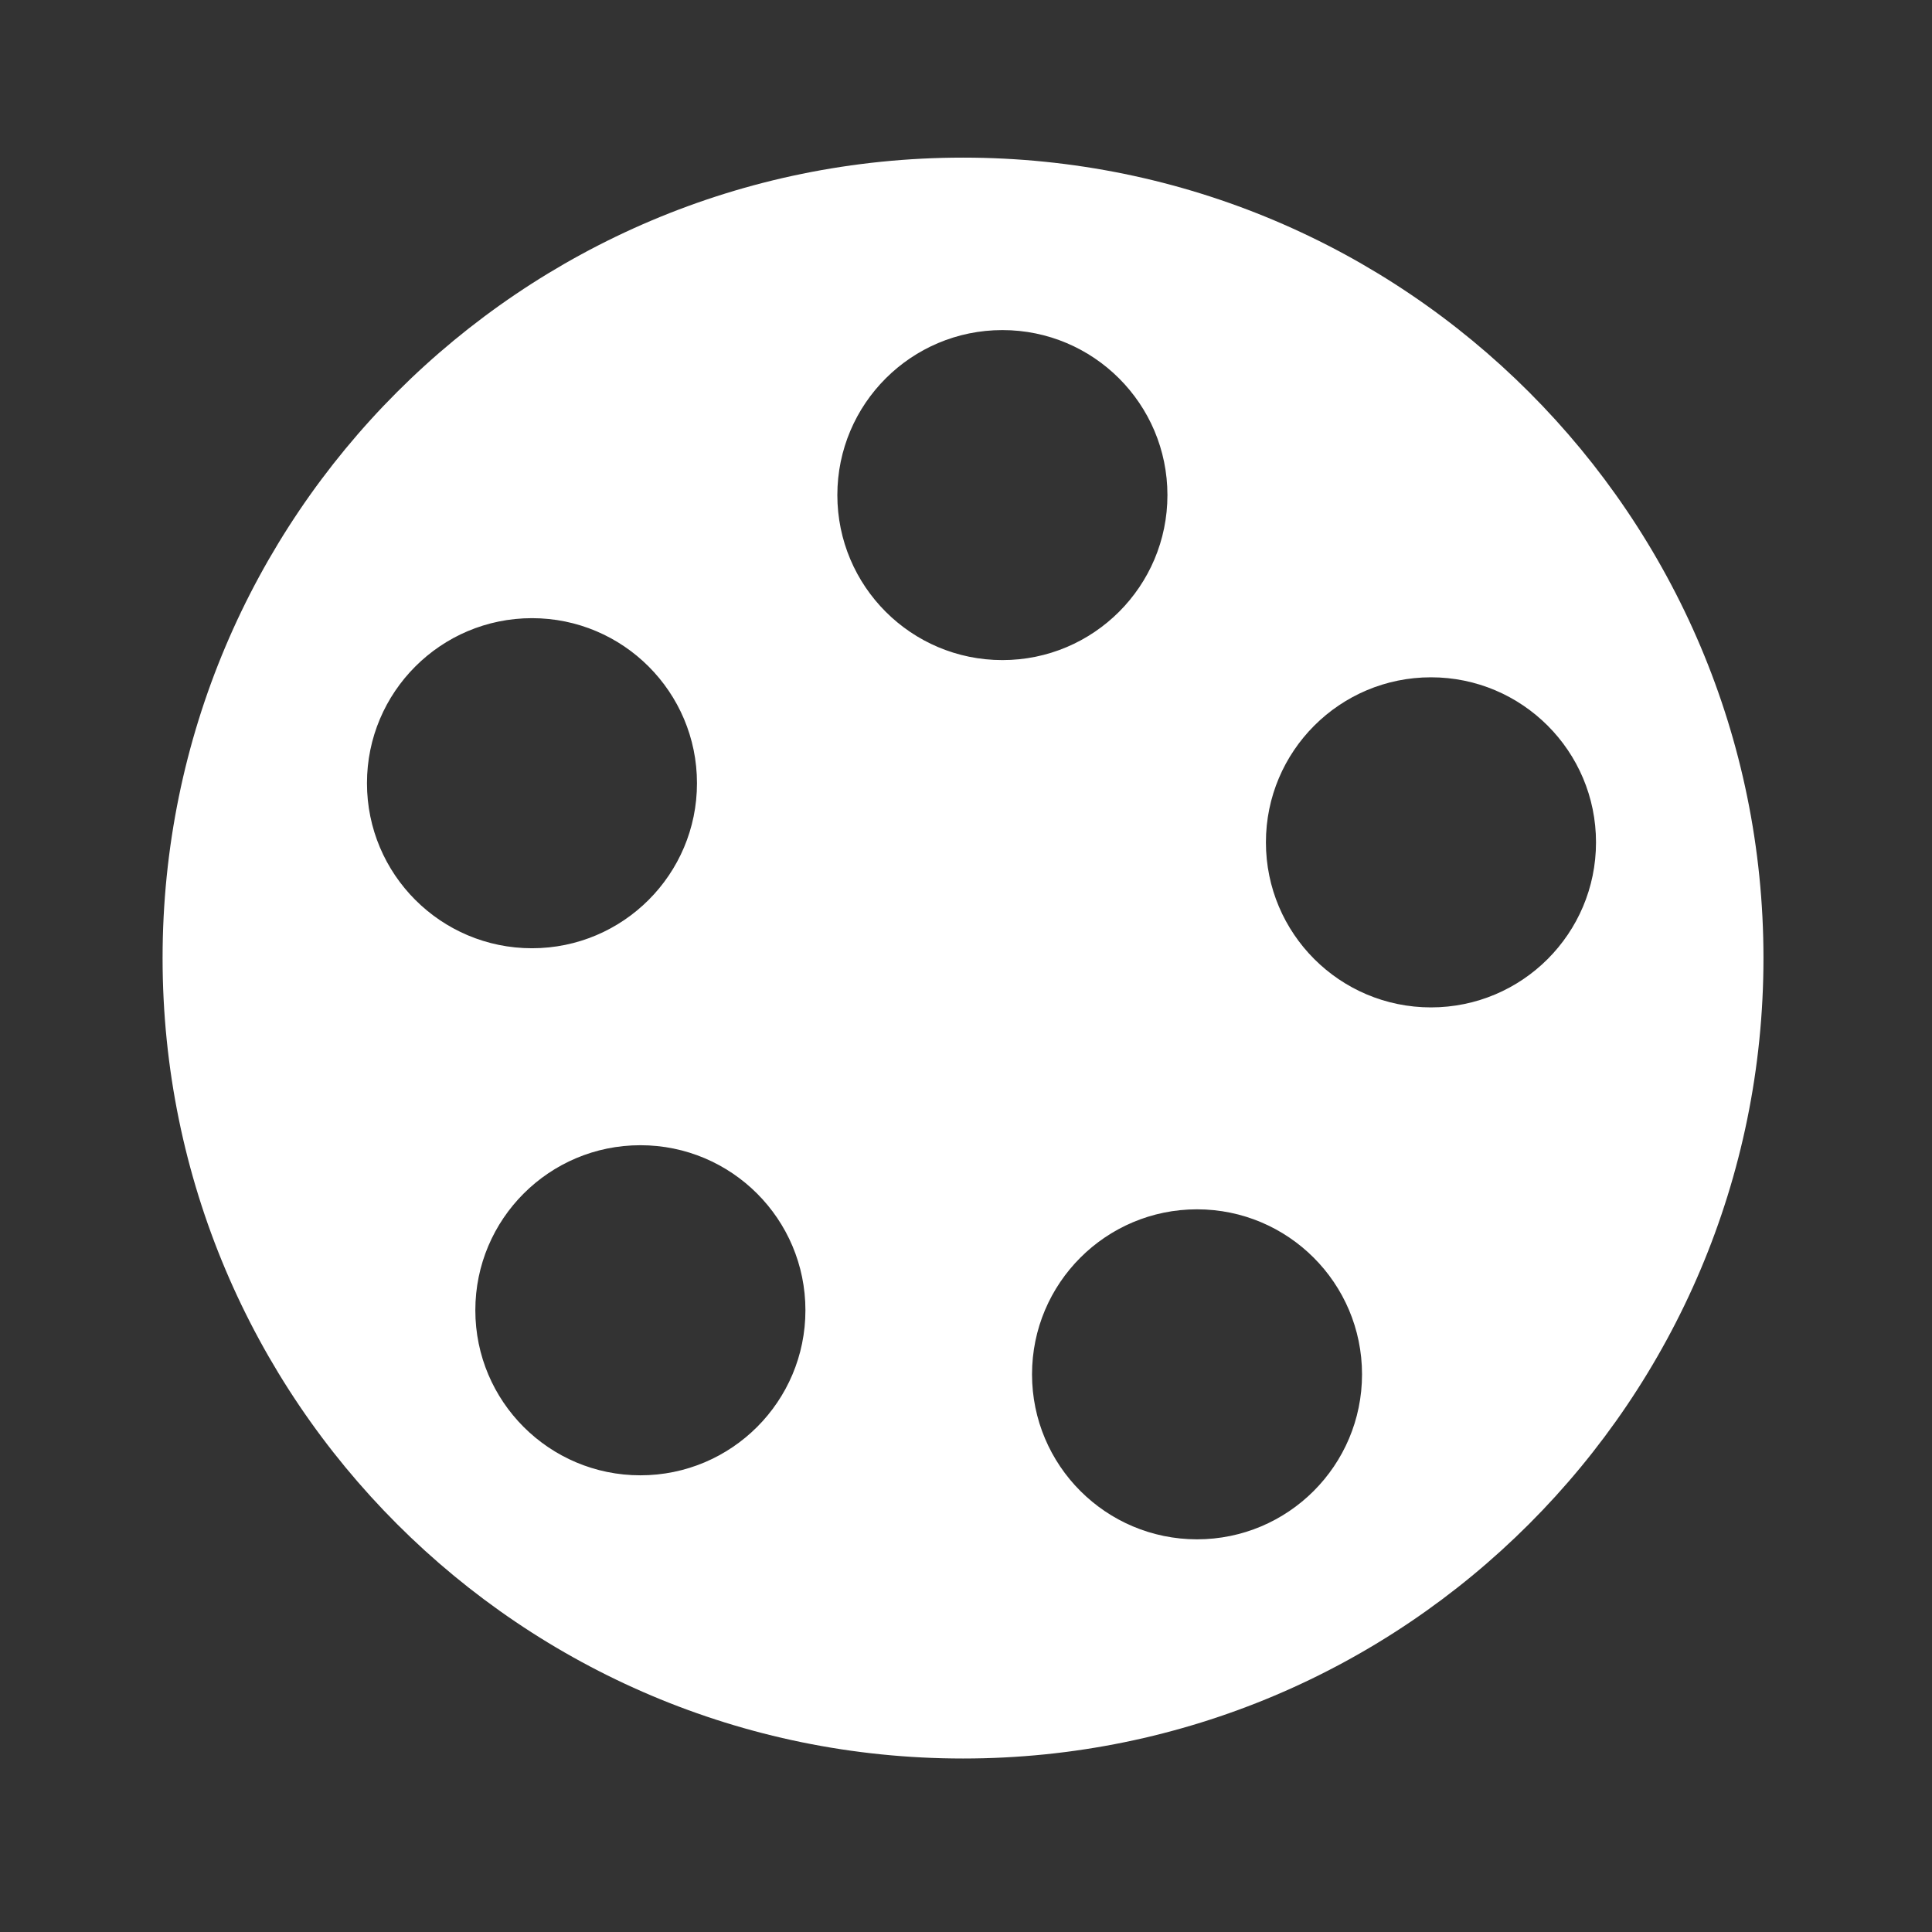 <?xml version="1.0" encoding="UTF-8" standalone="no"?>
<!-- Created with Inkscape (http://www.inkscape.org/) -->

<svg
   width="48"
   height="48"
   viewBox="0 0 12.7 12.7"
   version="1.1"
   id="svg5"
   inkscape:version="1.1 (c68e22c387, 2021-05-23)"
   sodipodi:docname="filterwheel.svg"
   xmlns:inkscape="http://www.inkscape.org/namespaces/inkscape"
   xmlns:sodipodi="http://sodipodi.sourceforge.net/DTD/sodipodi-0.dtd"
   xmlns="http://www.w3.org/2000/svg"
   xmlns:svg="http://www.w3.org/2000/svg">
  <rect x="0" y="0" width="12.7" height="12.7" fill="#333333" stroke="none"/>
  <sodipodi:namedview
     id="namedview7"
     pagecolor="#505050"
     bordercolor="#ffffff"
     borderopacity="1"
     inkscape:pageshadow="0"
     inkscape:pageopacity="0"
     inkscape:pagecheckerboard="1"
     inkscape:document-units="mm"
     showgrid="false"
     units="px"
     inkscape:zoom="16.368054"
     inkscape:cx="29.5087"
     inkscape:cy="27.156558"
     inkscape:window-width="1920"
     inkscape:window-height="1001"
     inkscape:window-x="-9"
     inkscape:window-y="-9"
     inkscape:window-maximized="1"
     inkscape:current-layer="layer1" />
  <defs
     id="defs2" />
  <g
     inkscape:label="Layer 1"
     inkscape:groupmode="layer"
     id="layer1">
    <path
       id="path1769"
       style="fill:#ffffff;stroke:none;stroke-width:2;stroke-linecap:round;stroke-linejoin:round;stroke-miterlimit:4;stroke-dasharray:none"
       d="M 23.889,3.91 C 12.923,3.91 4.033,12.8 4.033,23.766 4.033,34.731 12.923,43.621 23.889,43.621 34.854,43.621 43.744,34.731 43.744,23.766 43.744,12.8 34.854,3.91 23.889,3.91 Z M 24.865,8.188 c 2.26,-2.271e-4 4.093,1.832 4.094,4.092 2.27e-4,2.261 -1.833,4.094 -4.094,4.094 -2.261,2.27e-4 -4.094,-1.833 -4.094,-4.094 8.51e-4,-2.26 1.834,-4.092 4.094,-4.092 z m -11.668,7.146 c 2.26,8.52e-4 4.092,1.834 4.092,4.094 2.27e-4,2.26 -1.832,4.093 -4.092,4.094 -2.261,2.27e-4 -4.094,-1.833 -4.094,-4.094 -2.27e-4,-2.261 1.833,-4.094 4.094,-4.094 z m 22.299,1.467 c 2.261,-2.27e-4 4.094,1.833 4.094,4.094 2.27e-4,2.261 -1.833,4.094 -4.094,4.094 -2.261,2.27e-4 -4.094,-1.833 -4.094,-4.094 -2.27e-4,-2.261 1.833,-4.094 4.094,-4.094 z M 15.885,28.408 c 2.261,-2.27e-4 4.094,1.833 4.094,4.094 2.27e-4,2.261 -1.833,4.094 -4.094,4.094 -2.261,2.27e-4 -4.094,-1.833 -4.094,-4.094 -2.27e-4,-2.261 1.833,-4.094 4.094,-4.094 z m 13.807,1.59 c 2.26,-2.27e-4 4.093,1.832 4.094,4.092 2.27e-4,2.261 -1.833,4.094 -4.094,4.094 -2.26,-8.52e-4 -4.092,-1.834 -4.092,-4.094 8.51e-4,-2.259 1.832,-4.091 4.092,-4.092 z"
       transform="scale(0.265)"
       sodipodi:nodetypes="cccccccccccccccccccccccccccccc" />
  </g>
</svg>
